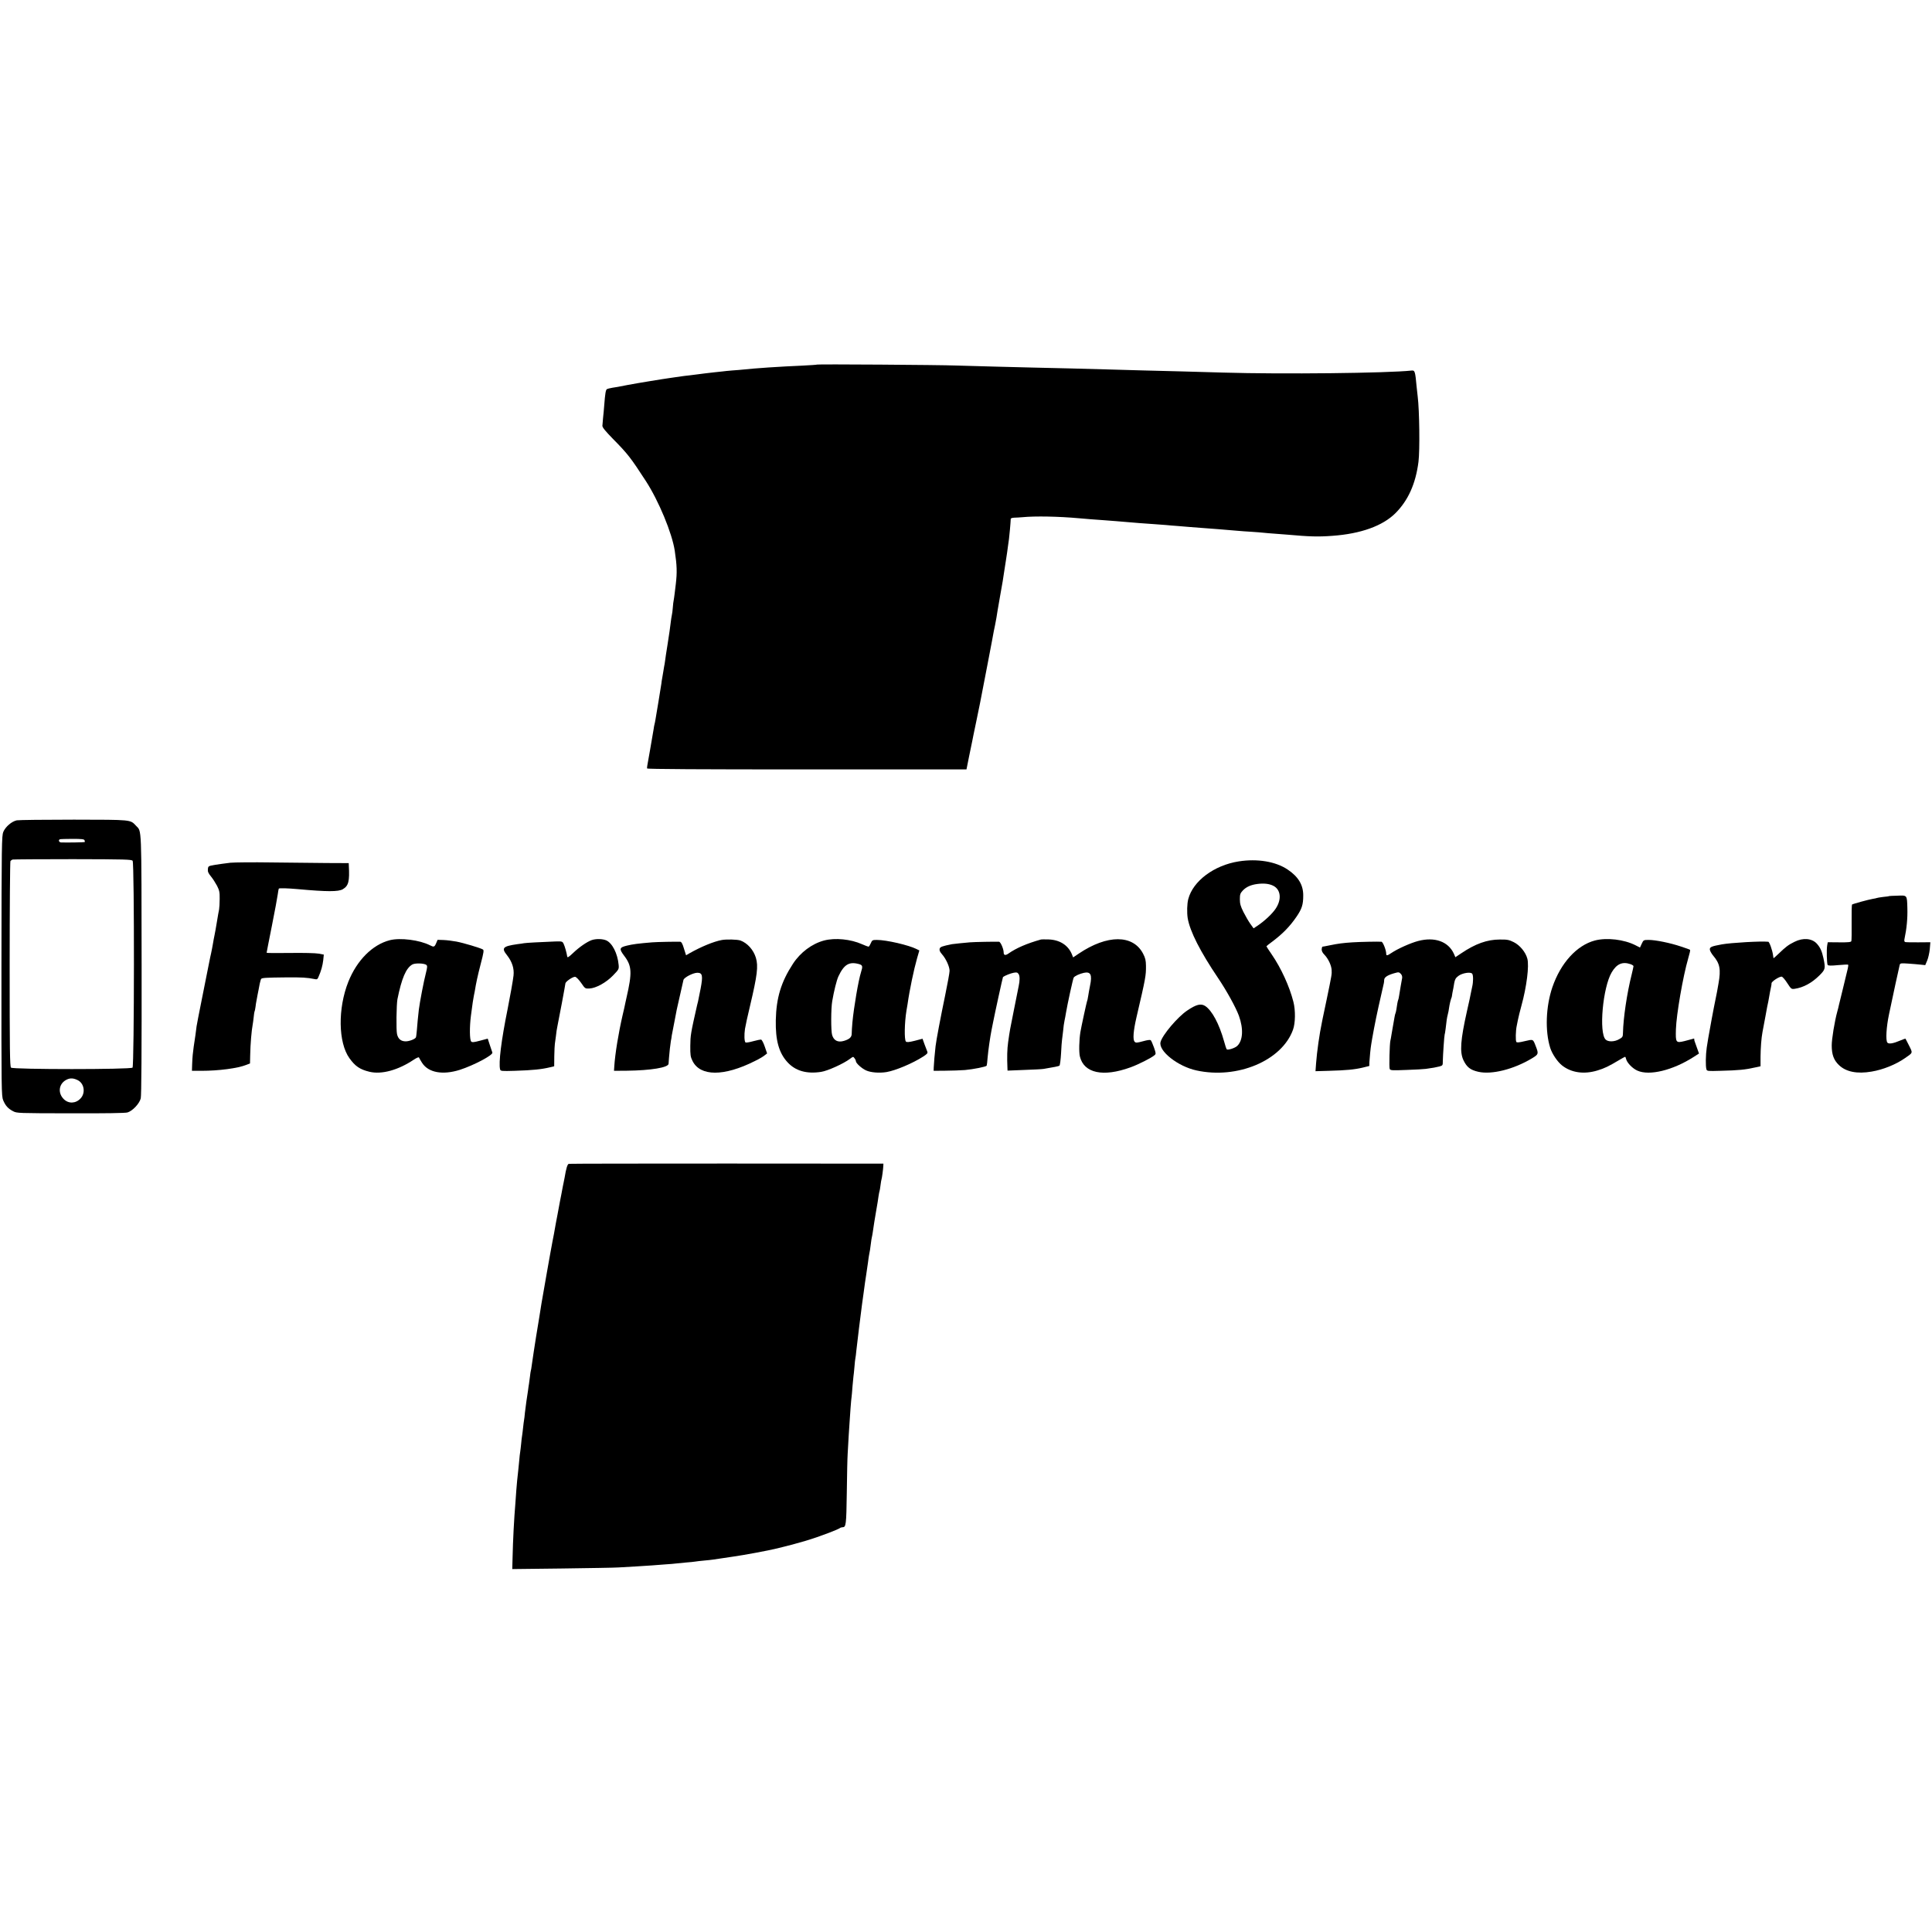 <?xml version="1.0" standalone="no"?>
<!DOCTYPE svg PUBLIC "-//W3C//DTD SVG 20010904//EN"
 "http://www.w3.org/TR/2001/REC-SVG-20010904/DTD/svg10.dtd">
<svg version="1.0" xmlns="http://www.w3.org/2000/svg"
 width="2000pt" height="2000pt" viewBox="0 0 2000 2000"
 preserveAspectRatio="xMidYMid meet">
<g transform="translate(0,2000) scale(0.1,-0.1)"
fill="#000000" stroke="none">
<path d="M8459 16226 c-2 -2 -71 -7 -154 -11 -153 -7 -192 -9 -350 -19 -118
-8 -199 -15 -255 -21 -25 -3 -79 -7 -120 -10 -41 -3 -86 -8 -100 -10 -14 -2
-52 -6 -85 -9 -33 -4 -76 -8 -95 -11 -19 -2 -51 -6 -70 -9 -19 -2 -62 -8 -95
-12 -33 -3 -67 -8 -75 -9 -8 -2 -40 -6 -70 -10 -30 -4 -64 -9 -75 -11 -10 -2
-37 -6 -60 -9 -22 -3 -80 -13 -130 -21 -49 -8 -103 -17 -120 -20 -30 -5 -191
-34 -210 -39 -5 -1 -31 -5 -56 -9 -25 -4 -51 -11 -57 -15 -11 -7 -18 -45 -27
-166 -3 -38 -8 -97 -12 -130 -3 -33 -6 -70 -7 -83 -1 -16 30 -54 109 -135 154
-156 184 -195 341 -437 133 -205 271 -538 299 -721 23 -153 25 -225 11 -344
-4 -27 -9 -72 -12 -99 -3 -27 -8 -58 -10 -70 -3 -12 -7 -45 -9 -75 -2 -30 -7
-68 -11 -84 -3 -16 -7 -38 -8 -50 -8 -67 -19 -145 -36 -252 -11 -66 -22 -140
-25 -165 -3 -25 -8 -52 -10 -60 -2 -8 -6 -33 -9 -55 -4 -22 -8 -51 -11 -65 -3
-14 -7 -41 -9 -60 -3 -19 -16 -100 -29 -180 -14 -80 -28 -163 -31 -185 -4 -22
-8 -47 -11 -55 -2 -8 -7 -31 -9 -50 -3 -19 -19 -114 -36 -210 -34 -191 -33
-181 -31 -195 1 -7 559 -10 1653 -10 l1653 0 27 135 c16 74 30 146 33 160 2
14 21 104 41 200 20 96 37 182 39 190 5 26 47 244 52 269 2 14 15 79 28 145
13 67 33 173 45 236 11 63 25 135 31 160 5 25 11 59 14 75 2 17 19 118 38 225
20 107 38 218 41 245 4 28 13 88 21 135 7 47 17 110 20 140 4 30 9 62 10 71 3
16 18 182 18 207 0 7 15 12 36 13 20 0 59 3 86 5 131 13 377 8 585 -11 73 -7
170 -14 255 -20 44 -3 103 -8 130 -10 28 -3 82 -7 120 -10 39 -3 93 -7 120
-10 28 -2 91 -7 140 -10 50 -3 110 -8 135 -10 25 -3 79 -7 120 -10 41 -3 95
-8 120 -10 25 -2 83 -7 130 -10 113 -8 222 -17 375 -30 28 -3 91 -7 140 -10
50 -3 106 -8 125 -10 19 -2 73 -7 120 -10 47 -4 105 -8 130 -10 224 -20 314
-23 461 -12 296 21 522 103 654 234 132 132 210 305 239 532 15 120 10 532 -8
676 -2 17 -7 62 -11 100 -15 162 -18 173 -53 169 -251 -27 -1343 -39 -1947
-21 -154 5 -345 10 -425 12 -284 7 -597 15 -750 20 -85 2 -270 7 -410 11 -140
3 -316 7 -390 9 -74 2 -252 7 -395 10 -143 4 -321 9 -395 11 -176 7 -1436 15
-1441 10z"/>
<path d="M174 11508 c-53 -11 -117 -66 -140 -120 -16 -41 -18 -119 -19 -1388
-1 -1292 0 -1347 18 -1390 23 -55 50 -86 102 -113 39 -21 50 -21 595 -22 361
-1 567 2 590 9 53 16 124 92 137 146 7 30 10 484 9 1385 -2 1464 2 1373 -58
1437 -61 64 -38 62 -643 63 -302 0 -568 -3 -591 -7z m701 -206 c3 -8 4 -17 2
-19 -3 -3 -177 -6 -244 -4 -23 1 -32 26 -12 33 6 2 65 4 130 4 95 0 119 -3
124 -14z m498 -213 c19 -25 17 -2123 -1 -2141 -20 -20 -1238 -20 -1258 0 -12
11 -14 180 -14 1070 0 581 4 1062 8 1068 4 6 14 13 22 16 8 2 288 4 623 4 549
-1 610 -3 620 -17z m-566 -2272 c66 -35 80 -133 26 -189 -50 -53 -124 -55
-173 -6 -67 67 -50 166 35 204 35 16 69 13 112 -9z"/>
<path d="M12824 11083 c-256 -40 -474 -203 -523 -390 -13 -48 -15 -139 -6
-198 23 -136 129 -345 316 -622 87 -129 182 -301 214 -388 49 -136 42 -257
-18 -313 -24 -22 -98 -46 -108 -34 -4 4 -17 42 -28 84 -50 179 -124 317 -195
364 -44 28 -92 17 -186 -47 -99 -66 -258 -254 -276 -326 -24 -92 178 -252 371
-294 423 -93 885 101 1000 421 25 69 27 201 4 290 -40 158 -127 348 -223 488
-31 45 -56 83 -56 86 0 2 23 21 52 42 113 84 189 161 260 265 55 81 69 124 69
218 1 110 -51 196 -162 270 -124 83 -313 114 -505 84z m356 -252 c79 -39 90
-141 26 -237 -35 -53 -114 -127 -188 -177 l-41 -27 -34 47 c-19 27 -51 82 -71
122 -30 60 -37 86 -37 132 0 50 4 62 30 90 36 38 83 59 150 68 67 9 123 3 165
-18z"/>
<path d="M2385 11069 c-44 -5 -114 -15 -155 -21 -74 -13 -75 -13 -78 -46 -3
-25 5 -42 32 -75 19 -23 47 -67 63 -97 24 -48 28 -66 27 -135 0 -44 -3 -93 -6
-110 -4 -16 -14 -75 -23 -130 -9 -55 -20 -118 -25 -140 -5 -22 -11 -56 -14
-75 -6 -34 -15 -84 -20 -105 -4 -13 -16 -76 -20 -95 -1 -8 -8 -40 -14 -70 -6
-30 -14 -66 -16 -80 -3 -14 -25 -127 -50 -251 -25 -124 -48 -242 -51 -263 -9
-74 -16 -121 -20 -146 -5 -27 -14 -94 -20 -150 -2 -19 -5 -64 -6 -100 l-2 -65
99 0 c178 0 377 26 465 62 l37 14 2 87 c2 113 14 255 26 317 2 11 7 44 10 74
3 30 7 58 9 61 3 4 7 25 10 46 2 21 7 50 10 64 3 14 8 41 11 60 4 19 8 44 11
55 2 11 7 39 12 63 5 24 12 46 15 49 10 11 57 13 251 15 169 2 227 -2 300 -17
26 -6 32 -3 42 22 28 63 42 116 49 172 l6 59 -53 10 c-30 6 -161 9 -296 7
-134 -2 -243 -1 -243 2 0 2 24 127 54 276 30 150 57 297 61 327 4 30 9 58 11
61 4 7 92 4 194 -5 308 -28 423 -28 469 -1 59 35 71 81 62 245 l-1 25 -228 1
c-125 1 -382 4 -572 6 -190 3 -381 1 -425 -3z"/>
<path d="M19557 10724 c-1 -2 -29 -6 -62 -9 -33 -4 -63 -9 -66 -11 -4 -2 -23
-6 -42 -9 -47 -8 -207 -52 -215 -59 -3 -4 -5 -87 -4 -185 1 -99 0 -186 -3
-194 -5 -10 -32 -13 -125 -12 l-119 1 -6 -33 c-8 -42 -4 -188 5 -202 5 -8 35
-9 106 -2 54 5 102 7 105 5 4 -2 2 -21 -3 -41 -5 -21 -27 -112 -49 -203 -22
-91 -42 -172 -44 -180 -1 -8 -8 -35 -15 -60 -29 -106 -58 -286 -58 -352 0 -95
21 -152 74 -203 73 -71 189 -94 339 -68 119 20 250 73 345 139 84 58 82 51 43
129 -20 39 -36 71 -38 73 -1 1 -24 -7 -50 -18 -77 -33 -122 -40 -137 -23 -19
23 -11 161 17 293 35 168 106 497 111 513 5 16 15 17 87 12 45 -3 103 -8 130
-11 l47 -5 20 47 c11 26 23 79 27 118 l6 72 -124 -1 c-68 -1 -130 1 -137 3 -8
3 -11 14 -7 31 23 108 33 214 30 321 -4 136 -1 132 -102 128 -46 -1 -85 -3
-86 -4z"/>
<path d="M4035 10267 c-179 -46 -340 -207 -429 -430 -110 -276 -105 -629 11
-791 60 -84 109 -117 208 -141 126 -30 298 17 461 127 26 17 49 27 51 21 2 -6
17 -31 32 -55 65 -102 213 -129 391 -73 145 47 346 153 337 179 -2 6 -14 41
-26 77 l-22 67 -79 -21 c-64 -17 -82 -19 -92 -9 -17 17 -18 152 -3 267 7 50
16 113 19 140 4 28 9 57 11 65 2 8 7 31 10 50 13 81 28 153 62 284 30 115 34
140 22 147 -24 15 -200 68 -275 82 -39 7 -99 15 -133 16 l-61 2 -15 -35 c-17
-40 -24 -42 -63 -22 -107 55 -308 81 -417 53z m379 -256 c11 -10 10 -24 -5
-84 -21 -78 -64 -304 -73 -377 -9 -76 -16 -152 -21 -218 -3 -35 -7 -67 -10
-72 -11 -18 -69 -40 -105 -40 -49 0 -79 25 -90 75 -10 41 -6 306 4 360 44 218
89 324 155 361 29 16 123 13 145 -5z"/>
<path d="M6125 10268 c-50 -18 -129 -73 -191 -132 -46 -44 -60 -52 -62 -39 -6
41 -26 110 -38 134 -12 24 -16 25 -86 23 -152 -6 -304 -14 -323 -18 -11 -2
-42 -7 -70 -10 -151 -22 -167 -39 -106 -115 53 -68 75 -137 67 -210 -5 -47
-37 -226 -61 -346 -66 -325 -95 -560 -78 -625 5 -18 13 -19 152 -15 186 6 276
15 367 37 l41 10 1 106 c1 59 4 116 6 127 2 11 7 47 11 80 3 33 10 78 15 100
14 65 82 429 83 444 1 20 78 72 101 69 12 -2 38 -29 62 -63 40 -59 42 -60 85
-58 69 3 175 62 246 136 60 62 61 65 57 110 -11 118 -67 227 -130 253 -39 16
-106 17 -149 2z"/>
<path d="M7472 10269 c-86 -16 -213 -69 -334 -137 l-36 -21 -22 70 c-14 49
-26 69 -38 70 -27 2 -248 -2 -290 -6 -147 -12 -205 -20 -262 -34 -79 -19 -83
-33 -28 -106 80 -105 83 -174 23 -435 -3 -14 -8 -36 -11 -50 -4 -22 -17 -80
-29 -130 -42 -182 -78 -400 -86 -530 l-3 -45 134 1 c249 3 429 33 431 72 1 9
2 35 4 57 3 48 15 152 20 180 3 11 7 36 9 55 3 19 15 82 27 140 11 58 23 116
25 130 4 20 39 174 69 305 5 26 100 75 144 75 53 0 59 -30 34 -163 -12 -62
-24 -122 -27 -134 -3 -13 -8 -31 -10 -40 -66 -291 -69 -312 -70 -418 -1 -96 2
-116 23 -158 80 -161 325 -162 645 -1 41 20 86 46 100 58 l27 21 -24 70 c-13
39 -30 71 -38 73 -8 1 -45 -6 -84 -17 -38 -11 -73 -16 -78 -12 -12 12 -14 79
-5 140 5 31 28 139 53 241 74 313 86 408 60 495 -25 82 -87 152 -160 179 -31
11 -145 14 -193 5z"/>
<path d="M8531 10264 c-125 -33 -246 -123 -323 -242 -122 -187 -172 -351 -177
-583 -4 -208 32 -339 122 -436 82 -89 197 -122 347 -99 67 10 231 84 299 135
32 24 34 25 47 6 8 -10 14 -24 14 -30 0 -21 61 -76 106 -96 48 -22 136 -29
211 -17 94 16 270 90 379 160 43 28 50 36 43 53 -5 11 -18 45 -29 76 l-20 56
-80 -21 c-60 -15 -83 -17 -92 -8 -18 18 -15 196 6 322 3 14 7 43 11 65 20 144
66 362 98 473 l24 83 -26 13 c-81 42 -315 96 -414 96 -45 0 -49 -2 -63 -35 -8
-19 -18 -35 -23 -35 -5 0 -34 11 -66 25 -118 53 -280 69 -394 39z m361 -244
c38 -11 41 -22 21 -85 -26 -80 -74 -360 -89 -520 -4 -44 -7 -94 -7 -112 1 -39
-21 -60 -80 -78 -63 -19 -106 3 -123 61 -13 44 -12 276 1 349 18 107 46 218
64 257 58 124 111 156 213 128z"/>
<path d="M10775 10274 c-143 -40 -255 -88 -337 -146 -30 -21 -48 -17 -48 11 0
37 -32 111 -48 112 -26 2 -263 -2 -302 -6 -45 -3 -172 -17 -185 -19 -104 -21
-123 -28 -128 -48 -4 -15 3 -32 25 -57 41 -46 78 -128 78 -171 0 -19 -21 -134
-46 -255 -47 -226 -92 -463 -99 -525 -8 -65 -18 -185 -19 -220 l-1 -35 120 1
c66 0 158 4 204 7 88 8 218 34 225 45 2 4 7 43 10 87 6 71 27 217 41 285 3 14
9 48 15 75 15 79 100 469 103 471 16 13 80 39 110 44 32 6 40 4 52 -14 13 -20
13 -67 0 -126 -3 -14 -8 -38 -11 -55 -3 -16 -21 -106 -40 -200 -38 -188 -41
-203 -58 -325 -10 -72 -12 -152 -7 -269 l1 -24 173 7 c94 3 186 8 202 11 107
18 153 27 162 33 6 4 13 61 17 127 3 66 8 129 10 140 2 11 7 52 11 90 3 39 10
88 15 110 5 22 11 56 14 75 15 91 73 357 81 370 10 16 59 39 104 49 72 16 89
-19 65 -133 -7 -33 -15 -81 -19 -106 -4 -24 -8 -47 -11 -51 -4 -7 -62 -274
-70 -324 -13 -82 -16 -206 -5 -252 42 -173 241 -215 524 -112 81 29 219 99
249 126 15 13 15 19 -6 79 -13 36 -27 69 -33 75 -7 7 -34 3 -81 -10 -63 -17
-74 -18 -86 -5 -21 20 -14 112 19 254 95 407 99 431 98 533 -1 55 -6 79 -30
125 -104 199 -371 199 -666 0 l-58 -39 -14 35 c-39 92 -125 147 -240 151 -38
1 -74 1 -80 -1z"/>
<path d="M14681 10259 c-77 -20 -214 -81 -277 -124 -43 -29 -54 -31 -54 -8 0
37 -34 123 -49 124 -30 3 -226 -1 -299 -6 -95 -6 -151 -13 -237 -31 -38 -8
-72 -14 -75 -14 -3 0 -7 -12 -8 -26 -1 -18 8 -37 29 -58 38 -39 72 -110 74
-158 3 -42 1 -51 -50 -298 -21 -96 -39 -184 -41 -195 -2 -11 -6 -31 -9 -45
-26 -123 -52 -306 -61 -427 l-6 -82 139 4 c181 5 264 13 349 33 l69 17 1 40
c2 43 12 145 19 185 3 14 7 41 10 60 5 32 31 168 41 215 12 57 34 160 54 245
12 52 23 102 25 110 2 8 4 25 4 36 1 27 32 48 100 68 49 14 53 14 71 -4 12
-12 17 -28 15 -44 -3 -15 -9 -52 -15 -84 -5 -31 -12 -75 -16 -97 -3 -22 -8
-43 -10 -46 -2 -3 -6 -20 -9 -37 -3 -18 -7 -46 -10 -64 -3 -17 -7 -34 -9 -37
-2 -3 -7 -22 -10 -41 -7 -43 -15 -87 -21 -120 -3 -14 -8 -42 -11 -64 -3 -21
-8 -48 -11 -60 -8 -35 -14 -273 -7 -291 7 -16 21 -17 173 -11 91 3 182 8 201
11 73 10 106 16 141 25 34 10 35 11 35 57 1 59 15 266 19 273 2 3 6 30 10 60
8 76 15 122 21 142 6 21 12 52 19 101 4 22 11 51 16 66 6 14 10 27 9 29 -1 2
10 60 15 82 1 3 5 27 9 53 7 38 15 53 43 74 40 31 130 45 144 22 11 -18 11
-83 -1 -134 -5 -22 -11 -52 -14 -67 -2 -15 -20 -98 -40 -185 -67 -299 -76
-423 -37 -507 35 -73 71 -102 154 -121 140 -32 369 26 559 141 65 40 67 45 36
124 -29 75 -24 73 -114 52 -57 -14 -81 -16 -87 -8 -9 13 -7 117 4 166 4 19 10
46 12 60 5 27 22 95 37 150 54 196 81 412 61 486 -18 68 -78 140 -141 171 -48
24 -67 28 -145 27 -130 0 -253 -44 -399 -143 l-60 -40 -16 37 c-58 126 -199
176 -369 131z"/>
<path d="M16510 10264 c-188 -50 -354 -233 -440 -484 -68 -200 -77 -454 -22
-628 20 -63 75 -144 123 -182 96 -75 227 -94 367 -51 72 22 114 42 223 107 31
19 59 34 62 34 3 0 8 -11 11 -25 10 -38 66 -96 116 -118 124 -56 366 3 582
141 l56 36 -20 56 c-11 30 -22 62 -25 70 -4 8 -5 19 -4 24 1 5 -5 6 -14 2 -9
-3 -47 -13 -86 -23 -91 -22 -94 -17 -90 122 5 154 73 547 127 733 14 46 23 87
20 89 -2 3 -44 18 -93 34 -112 38 -265 69 -336 69 -53 0 -54 -1 -72 -40 l-18
-39 -47 24 c-118 60 -297 81 -420 49z m369 -245 c17 -6 31 -15 31 -21 0 -5 -9
-44 -19 -86 -49 -194 -87 -453 -90 -603 -1 -42 -4 -47 -40 -67 -49 -28 -114
-29 -140 -3 -71 71 -29 539 63 695 52 88 111 114 195 85z"/>
<path d="M18576 10250 c-62 -30 -93 -54 -163 -122 -29 -28 -53 -49 -54 -47 0
2 -3 18 -5 34 -7 49 -37 135 -49 136 -75 8 -385 -10 -480 -27 -108 -20 -125
-27 -125 -52 0 -13 16 -42 35 -65 69 -81 81 -141 55 -287 -6 -30 -12 -68 -15
-85 -3 -16 -10 -50 -15 -75 -17 -79 -65 -338 -76 -405 -2 -16 -10 -61 -16
-100 -11 -75 -13 -192 -3 -225 6 -18 14 -19 143 -15 193 5 257 11 367 36 l50
11 0 97 c1 92 8 192 20 256 4 17 17 91 31 165 13 74 26 142 29 150 2 8 6 31 9
50 5 32 13 72 21 110 2 8 4 23 4 32 1 18 77 68 104 68 9 0 35 -30 58 -66 41
-63 44 -65 78 -60 89 13 176 60 254 137 64 64 66 72 43 181 -16 73 -33 110
-68 149 -51 56 -143 64 -232 19z"/>
<path d="M5888 7952 c-14 -3 -28 -49 -43 -142 -3 -19 -8 -42 -10 -50 -2 -8 -6
-28 -9 -44 -3 -16 -10 -52 -15 -80 -6 -28 -12 -62 -15 -76 -2 -14 -14 -74 -25
-135 -12 -60 -24 -126 -27 -145 -3 -19 -14 -79 -25 -133 -10 -53 -21 -110 -23
-125 -3 -15 -19 -106 -36 -202 -37 -211 -51 -289 -55 -315 -1 -11 -12 -76 -23
-145 -22 -127 -46 -283 -57 -355 -3 -23 -7 -50 -9 -61 -2 -12 -7 -45 -11 -75
-4 -30 -8 -56 -10 -59 -1 -3 -6 -30 -9 -61 -4 -31 -8 -65 -10 -75 -2 -11 -7
-41 -10 -69 -4 -27 -11 -78 -17 -113 -5 -35 -12 -87 -15 -116 -2 -30 -7 -64
-9 -76 -2 -12 -7 -48 -10 -79 -3 -31 -8 -67 -10 -81 -3 -14 -7 -52 -10 -85 -3
-33 -8 -71 -10 -85 -3 -14 -7 -54 -10 -90 -3 -36 -8 -81 -10 -100 -10 -86 -15
-140 -20 -205 -2 -38 -7 -101 -10 -140 -13 -152 -25 -375 -29 -564 l-3 -114
516 6 c284 4 548 8 586 11 39 2 124 7 190 11 66 4 136 8 155 10 19 2 78 6 130
10 52 3 106 8 120 10 14 2 60 6 102 10 42 3 87 8 98 10 12 2 51 7 88 10 37 3
78 8 92 10 14 2 57 8 95 14 39 6 87 13 108 16 114 16 369 63 462 86 231 56
368 97 535 161 58 22 109 44 114 49 6 5 18 9 27 9 37 0 40 20 45 357 2 180 6
362 9 403 6 116 16 280 20 330 2 25 7 90 10 145 4 55 9 108 11 118 1 9 6 56 9
105 4 48 9 95 10 104 2 9 6 52 10 95 3 43 8 85 10 93 2 8 7 44 10 80 6 59 47
393 59 480 3 19 10 71 16 115 13 98 18 134 26 183 9 63 12 85 20 137 3 28 8
59 10 70 8 38 13 70 19 120 3 28 8 57 10 65 2 8 7 33 10 55 14 95 17 116 35
220 11 61 22 130 25 155 4 24 8 47 10 50 2 3 6 30 10 60 4 30 8 57 10 60 4 7
18 109 19 140 l1 24 -1621 1 c-891 0 -1627 -1 -1636 -3z"/>
</g>
</svg>

